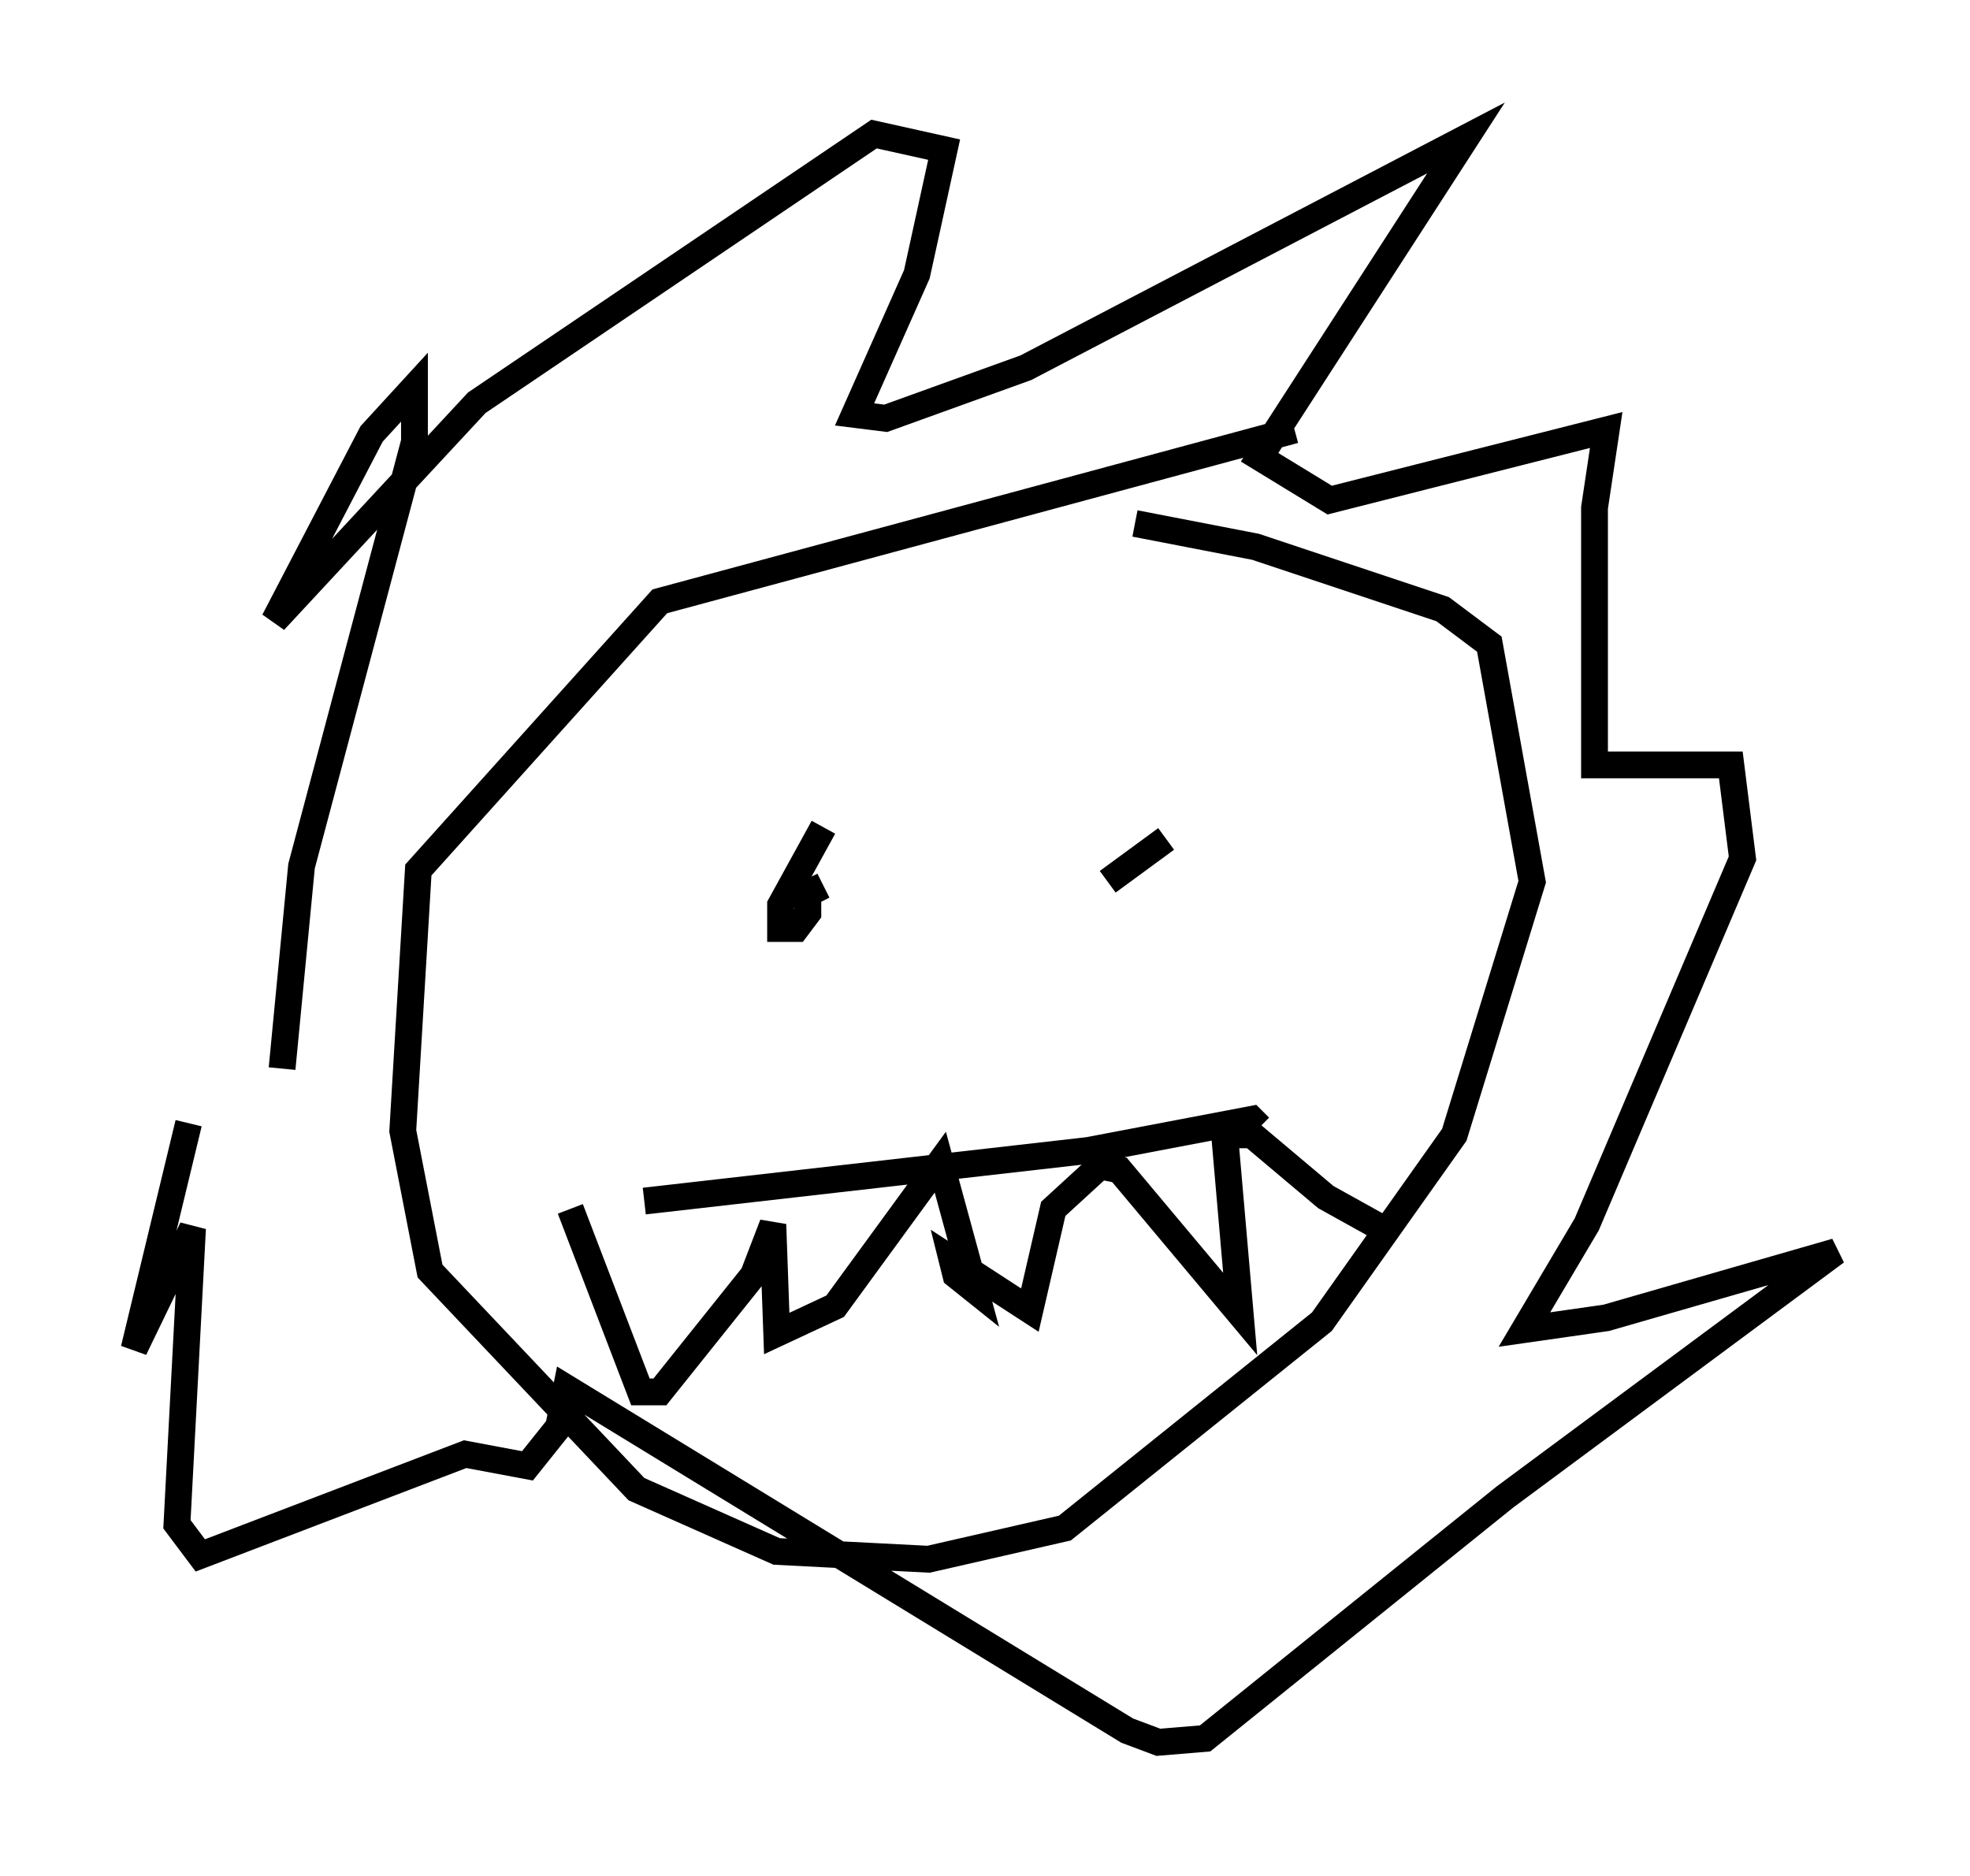 <?xml version="1.0" encoding="utf-8" ?>
<svg baseProfile="full" height="69.989" version="1.1" width="73.475" xmlns="http://www.w3.org/2000/svg" xmlns:ev="http://www.w3.org/2001/xml-events" xmlns:xlink="http://www.w3.org/1999/xlink"><defs /><rect fill="white" height="69.989" width="73.475" x="0" y="0" /><path d="M52.933, 18.944 m-4.648, -2.905 l-23.676, 6.391 -9.006, 10.022 l-0.581, 9.732 1.017, 5.229 l7.698, 8.134 5.229, 2.324 l5.665, 0.291 5.084, -1.162 l9.587, -7.698 4.939, -6.972 l2.905, -9.441 -1.598, -8.86 l-1.743, -1.307 -6.972, -2.324 l-4.503, -0.872 m-31.81, 20.335 l0.726, -7.553 4.212, -15.832 l0.0, -2.034 -1.598, 1.743 l-3.631, 6.972 7.553, -8.134 l14.816, -10.022 2.615, 0.581 l-1.017, 4.648 -2.324, 5.229 l1.162, 0.145 5.229, -1.888 l16.413, -8.57 -7.698, 11.911 l2.615, 1.598 10.313, -2.615 l-0.436, 2.905 0.0, 9.587 l5.084, 0.0 0.436, 3.486 l-5.81, 13.654 -2.324, 3.922 l3.05, -0.436 8.57, -2.469 l-12.346, 9.151 -11.184, 9.006 l-1.743, 0.145 -1.162, -0.436 l-20.916, -12.782 -0.291, 1.453 l-1.162, 1.453 -2.324, -0.436 l-9.877, 3.777 -0.872, -1.162 l0.581, -11.039 -2.179, 4.503 l2.034, -8.425 m23.676, -11.039 l-1.598, 2.905 0.0, 0.872 l0.581, 0.0 0.436, -0.581 l0.0, -0.726 0.581, -0.291 m12.782, -1.743 l-2.179, 1.598 m-17.285, 11.911 l16.559, -1.888 6.101, -1.162 l0.291, 0.291 m-25.709, 3.05 l2.615, 6.827 0.726, 0.0 l3.486, -4.358 0.726, -1.888 l0.145, 4.067 2.179, -1.017 l3.922, -5.374 1.307, 4.793 l-0.726, -0.581 -0.145, -0.581 l2.905, 1.888 0.872, -3.777 l1.743, -1.598 0.726, 0.145 l4.503, 5.374 -0.581, -6.682 l1.017, 0.0 2.76, 2.324 l2.615, 1.453 " fill="none" stroke="black" stroke-width="1" /></svg>